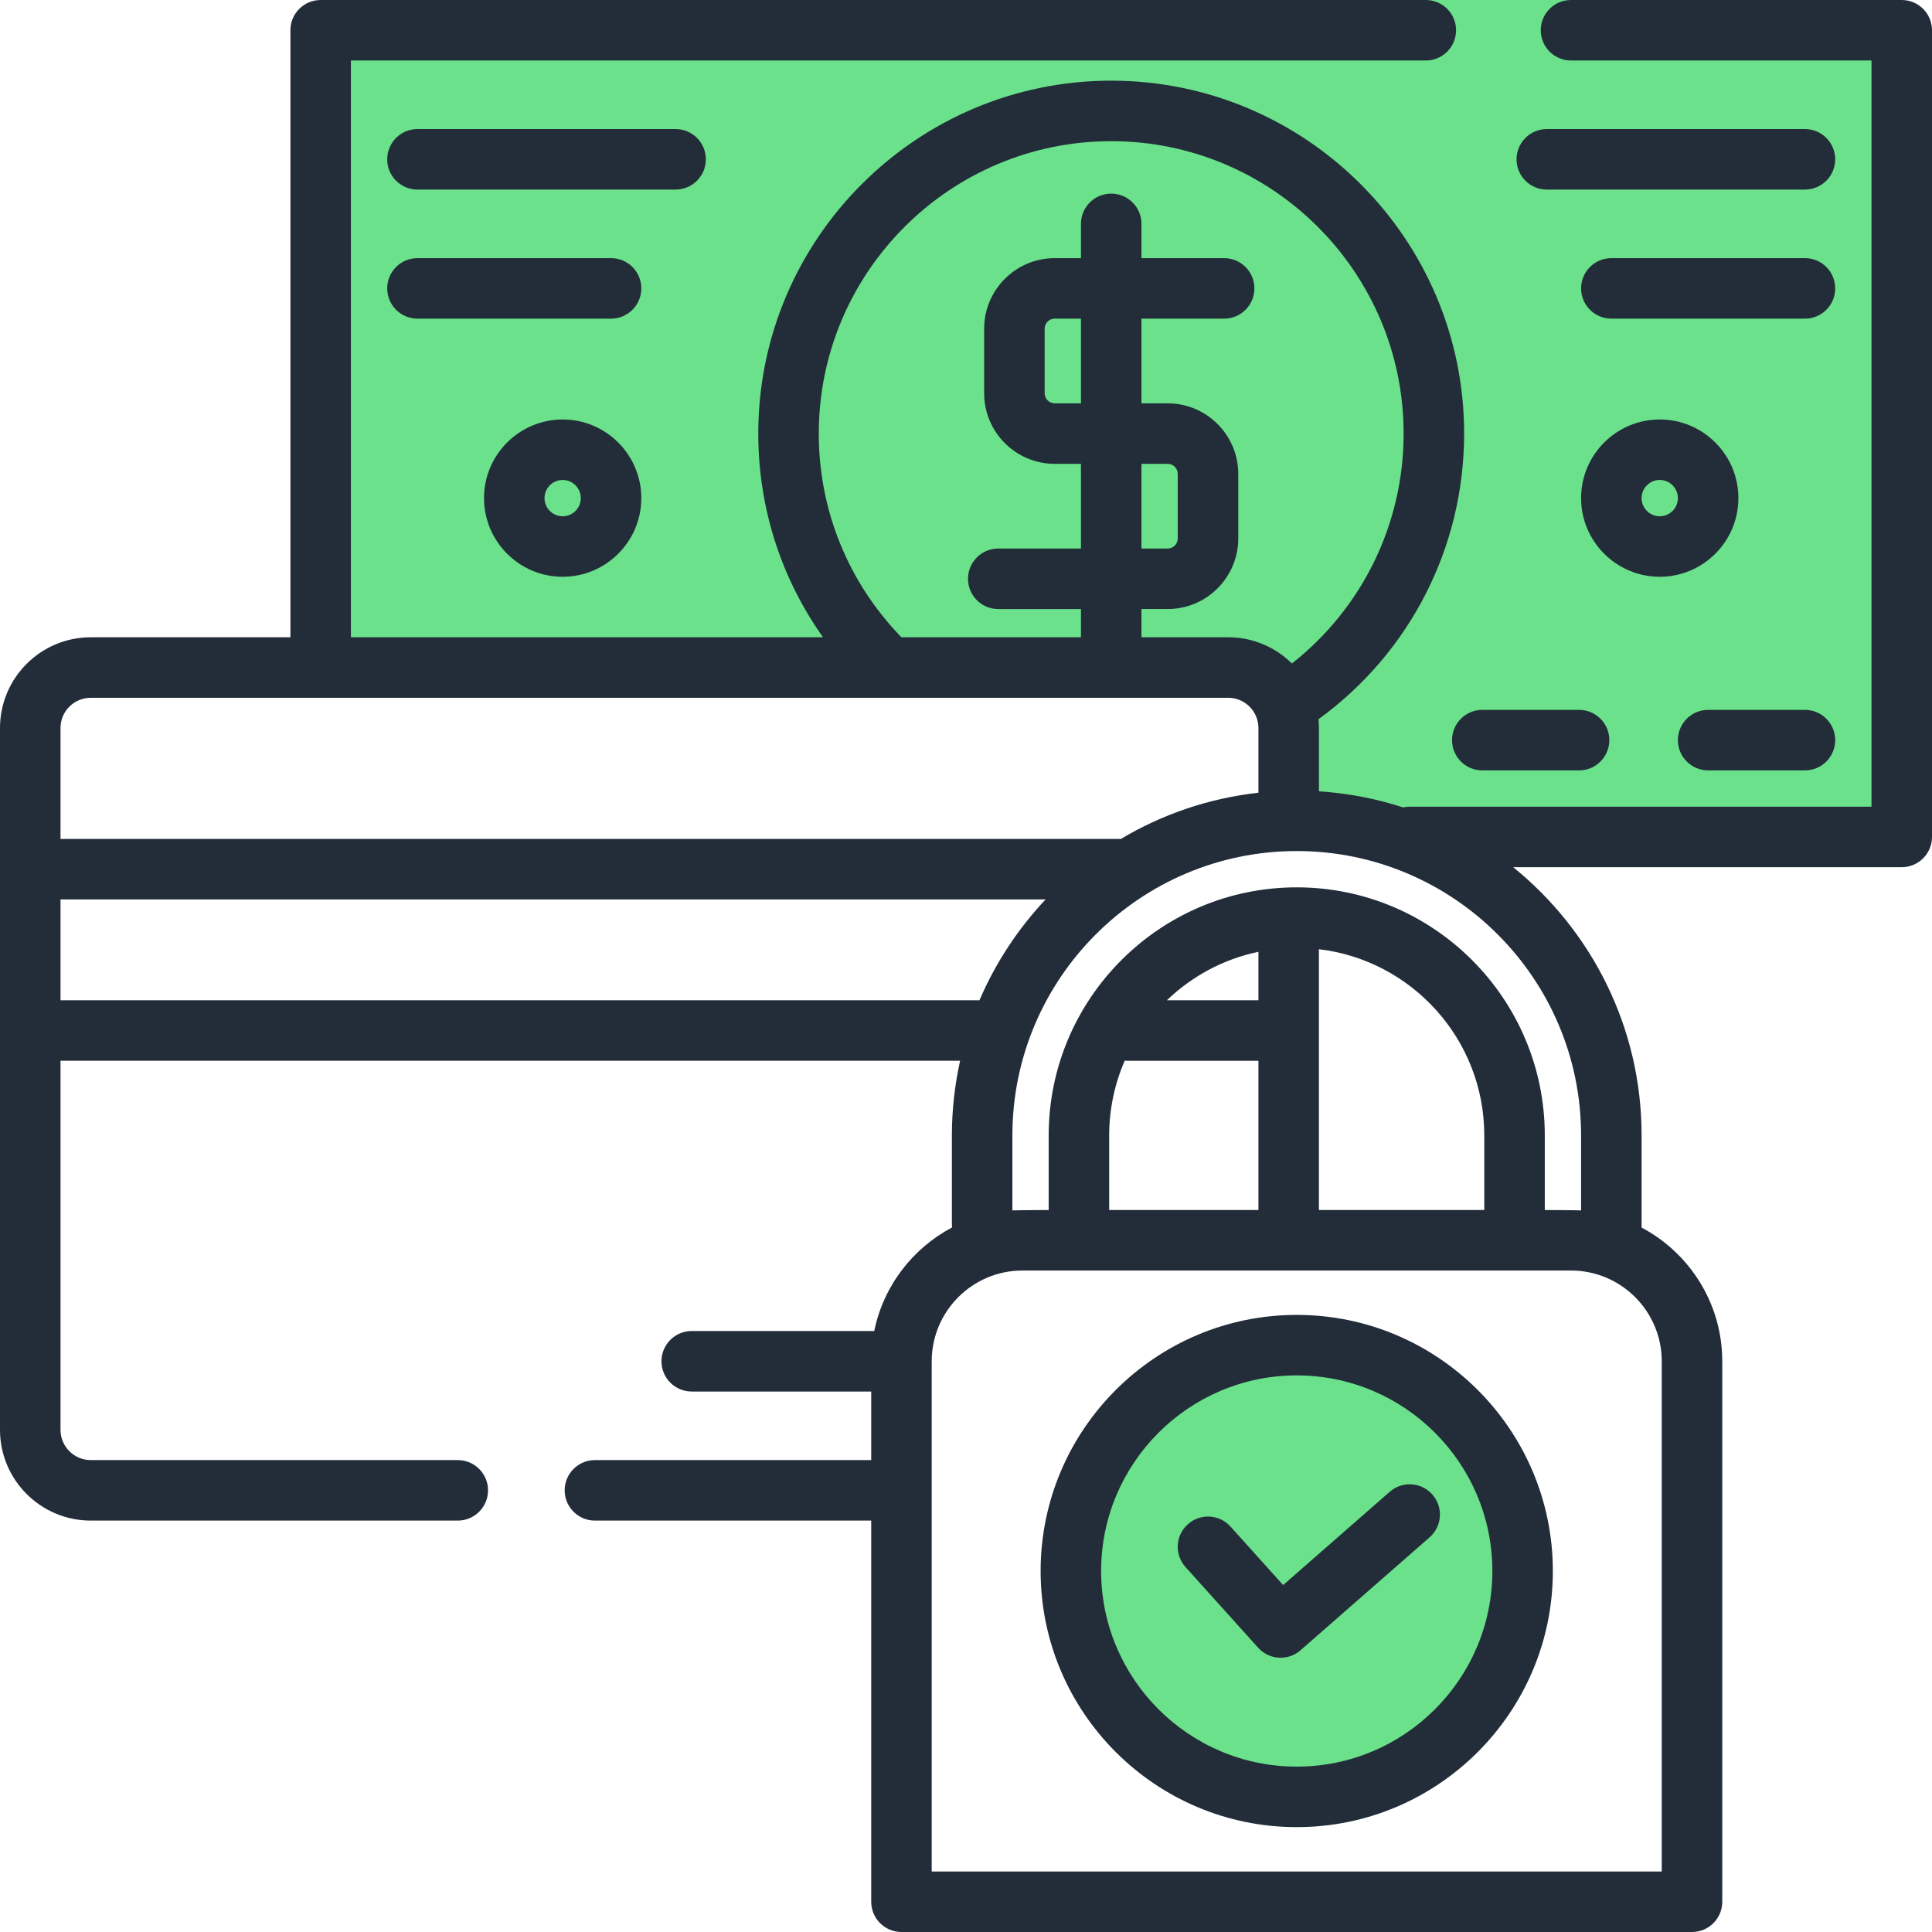 <svg width="114" height="114" viewBox="0 0 114 114" fill="none" xmlns="http://www.w3.org/2000/svg">
<g clip-path="url(#clip0_5_2077)">
<path d="M20 0H111V49H76.5L75 40L20 39V0Z" fill="#6AE18A"/>
<path d="M112.215 -2.14844e-05H92.699C91.714 -2.14844e-05 90.914 0.799 90.914 1.785C90.914 2.771 91.713 3.57 92.699 3.57H110.43V47.599H83.18C83.046 47.599 82.917 47.615 82.793 47.643C81.212 47.129 79.547 46.804 77.825 46.694V42.958C77.825 42.783 77.816 42.609 77.799 42.438C83.196 38.519 86.393 32.289 86.393 25.584C86.393 14.102 77.051 4.76 65.568 4.76C54.085 4.76 44.743 14.102 44.743 25.584C44.743 29.946 46.084 34.111 48.563 37.603H20.706V3.57H84.132C85.117 3.57 85.917 2.771 85.917 1.785C85.917 0.799 85.118 -0 84.132 -0H18.921C17.935 -2.14844e-05 17.136 0.799 17.136 1.785V37.603H5.355C2.402 37.603 0 40.005 0 42.958V84.369C0 87.322 2.402 89.724 5.355 89.724H27.012C27.998 89.724 28.797 88.925 28.797 87.939C28.797 86.953 27.998 86.154 27.012 86.154H5.355C4.371 86.154 3.57 85.353 3.57 84.369V62.592H56.652C56.338 64.011 56.167 65.483 56.167 66.996V72.231C56.167 72.298 56.171 72.363 56.178 72.428C53.85 73.657 52.127 75.885 51.586 78.538H40.816C39.83 78.538 39.031 79.337 39.031 80.323C39.031 81.309 39.83 82.109 40.816 82.109H51.407V86.154H35.104C34.118 86.154 33.319 86.953 33.319 87.939C33.319 88.925 34.118 89.724 35.104 89.724H51.407V112.215C51.407 113.201 52.206 114 53.192 114H99.839C100.825 114 101.624 113.201 101.624 112.215V80.324C101.624 76.906 99.692 73.933 96.864 72.434V66.996C96.864 60.609 93.904 54.903 89.286 51.169H112.215C113.2 51.169 114 50.37 114 49.384V1.785C114 0.799 113.201 -2.14844e-05 112.215 -2.14844e-05ZM48.313 25.584C48.313 16.07 56.053 8.33 65.568 8.33C75.082 8.33 82.823 16.07 82.823 25.584C82.823 30.917 80.382 35.887 76.23 39.15C75.263 38.194 73.934 37.603 72.47 37.603H67.353V35.937H68.9C71.197 35.937 73.065 34.069 73.065 31.772V27.965C73.065 25.668 71.197 23.799 68.9 23.799H67.353V18.802H72.232C73.218 18.802 74.017 18.003 74.017 17.017C74.017 16.031 73.218 15.232 72.232 15.232H67.353V13.209C67.353 12.223 66.554 11.424 65.568 11.424C64.582 11.424 63.783 12.223 63.783 13.209V15.232H62.236C59.94 15.232 58.071 17.1 58.071 19.397V23.204C58.071 25.501 59.94 27.37 62.236 27.37H63.783V32.367H58.904C57.919 32.367 57.119 33.166 57.119 34.153C57.119 35.139 57.918 35.938 58.904 35.938H63.783V37.603H53.19C50.045 34.366 48.313 30.102 48.313 25.584ZM67.353 32.367V27.37H68.9C69.228 27.37 69.495 27.636 69.495 27.965V31.772C69.495 32.101 69.228 32.367 68.9 32.367H67.353V32.367ZM63.783 18.802V23.8H62.236C61.908 23.8 61.641 23.533 61.641 23.205V19.397C61.641 19.069 61.908 18.802 62.236 18.802H63.783ZM3.57 42.958C3.57 41.974 4.371 41.173 5.355 41.173H72.47C73.454 41.173 74.255 41.974 74.255 42.958V46.776C71.312 47.103 68.558 48.059 66.129 49.507C66.1 49.506 66.073 49.503 66.044 49.503H3.57V42.958ZM3.57 59.023V53.073H61.696C60.071 54.802 58.741 56.811 57.795 59.023H3.57ZM98.054 80.324V110.43H54.977V80.324C54.977 77.371 57.379 74.969 60.332 74.969H92.699C95.652 74.969 98.054 77.371 98.054 80.324ZM74.255 62.593V71.399H65.449V66.996C65.449 65.428 65.778 63.938 66.368 62.585C66.418 62.589 66.469 62.593 66.52 62.593H74.255V62.593ZM68.852 59.023C70.324 57.608 72.183 56.594 74.255 56.162V59.023H68.852ZM77.825 71.399V56.009C83.312 56.659 87.582 61.336 87.582 66.996V71.399H77.825ZM93.294 66.996V71.421C93.097 71.408 91.152 71.399 91.152 71.399V66.996C91.152 58.925 84.586 52.359 76.516 52.359C68.445 52.359 61.879 58.925 61.879 66.996V71.399C61.879 71.399 59.934 71.408 59.737 71.421V66.996C59.737 57.744 67.264 50.217 76.516 50.217C85.767 50.217 93.294 57.744 93.294 66.996Z" fill="#222D39"/>
<path d="M106.503 7.616H91.271C90.286 7.616 89.486 8.415 89.486 9.401C89.486 10.387 90.285 11.186 91.271 11.186H106.503C107.489 11.186 108.288 10.387 108.288 9.401C108.288 8.415 107.489 7.616 106.503 7.616Z" fill="#222D39"/>
<path d="M106.503 15.232H95.079C94.094 15.232 93.294 16.031 93.294 17.017C93.294 18.003 94.094 18.802 95.079 18.802H106.503C107.489 18.802 108.288 18.003 108.288 17.017C108.288 16.031 107.489 15.232 106.503 15.232Z" fill="#222D39"/>
<path d="M39.865 7.616H24.633C23.647 7.616 22.848 8.415 22.848 9.401C22.848 10.387 23.647 11.186 24.633 11.186H39.864C40.85 11.186 41.649 10.387 41.649 9.401C41.649 8.415 40.85 7.616 39.865 7.616Z" fill="#222D39"/>
<path d="M36.056 15.232H24.633C23.647 15.232 22.848 16.031 22.848 17.017C22.848 18.003 23.647 18.802 24.633 18.802H36.056C37.042 18.802 37.842 18.003 37.842 17.017C37.842 16.031 37.042 15.232 36.056 15.232Z" fill="#222D39"/>
<path d="M106.503 41.887H100.791C99.806 41.887 99.006 42.686 99.006 43.672C99.006 44.658 99.805 45.457 100.791 45.457H106.503C107.489 45.457 108.288 44.658 108.288 43.672C108.288 42.686 107.489 41.887 106.503 41.887Z" fill="#222D39"/>
<path d="M93.175 41.887H87.464C86.478 41.887 85.679 42.686 85.679 43.672C85.679 44.658 86.478 45.457 87.464 45.457H93.175C94.161 45.457 94.961 44.658 94.961 43.672C94.961 42.686 94.161 41.887 93.175 41.887Z" fill="#222D39"/>
<path d="M33.2 24.752C30.641 24.752 28.56 26.834 28.56 29.392C28.56 31.951 30.642 34.033 33.2 34.033C35.759 34.033 37.841 31.951 37.841 29.392C37.841 26.834 35.759 24.752 33.2 24.752ZM33.2 30.463C32.61 30.463 32.129 29.983 32.129 29.392C32.129 28.802 32.61 28.321 33.2 28.321C33.791 28.321 34.271 28.802 34.271 29.392C34.271 29.983 33.791 30.463 33.2 30.463Z" fill="#222D39"/>
<path d="M97.935 24.752C95.376 24.752 93.294 26.834 93.294 29.392C93.294 31.951 95.376 34.033 97.935 34.033C100.494 34.033 102.576 31.951 102.576 29.392C102.576 26.834 100.494 24.752 97.935 24.752ZM97.935 30.463C97.345 30.463 96.864 29.983 96.864 29.392C96.864 28.802 97.345 28.321 97.935 28.321C98.526 28.321 99.006 28.802 99.006 29.392C99.006 29.983 98.526 30.463 97.935 30.463Z" fill="#222D39"/>
<circle cx="76.5" cy="92.5" r="12.5" fill="#6AE18A"/>
<path d="M76.516 77.587C68.183 77.587 61.403 84.366 61.403 92.699C61.403 101.033 68.182 107.812 76.516 107.812C84.849 107.812 91.628 101.033 91.628 92.699C91.628 84.366 84.849 77.587 76.516 77.587ZM76.516 104.242C70.151 104.242 64.973 99.064 64.973 92.699C64.973 86.335 70.151 81.157 76.516 81.157C82.88 81.157 88.058 86.335 88.058 92.699C88.058 99.064 82.88 104.242 76.516 104.242Z" fill="#222D39"/>
<path d="M84.523 88.192C83.874 87.45 82.746 87.375 82.004 88.024L75.713 93.529L72.606 90.077C71.947 89.344 70.818 89.285 70.086 89.945C69.353 90.604 69.293 91.733 69.953 92.466L74.237 97.225C74.589 97.617 75.076 97.816 75.564 97.816C75.981 97.816 76.4 97.671 76.739 97.375L84.355 90.711C85.097 90.061 85.172 88.934 84.523 88.192Z" fill="#222D39"/>
</g>
<defs>
<clipPath id="clip0_5_2077">
<rect width="114" height="114" fill="white"/>
</clipPath>
</defs>
</svg>
